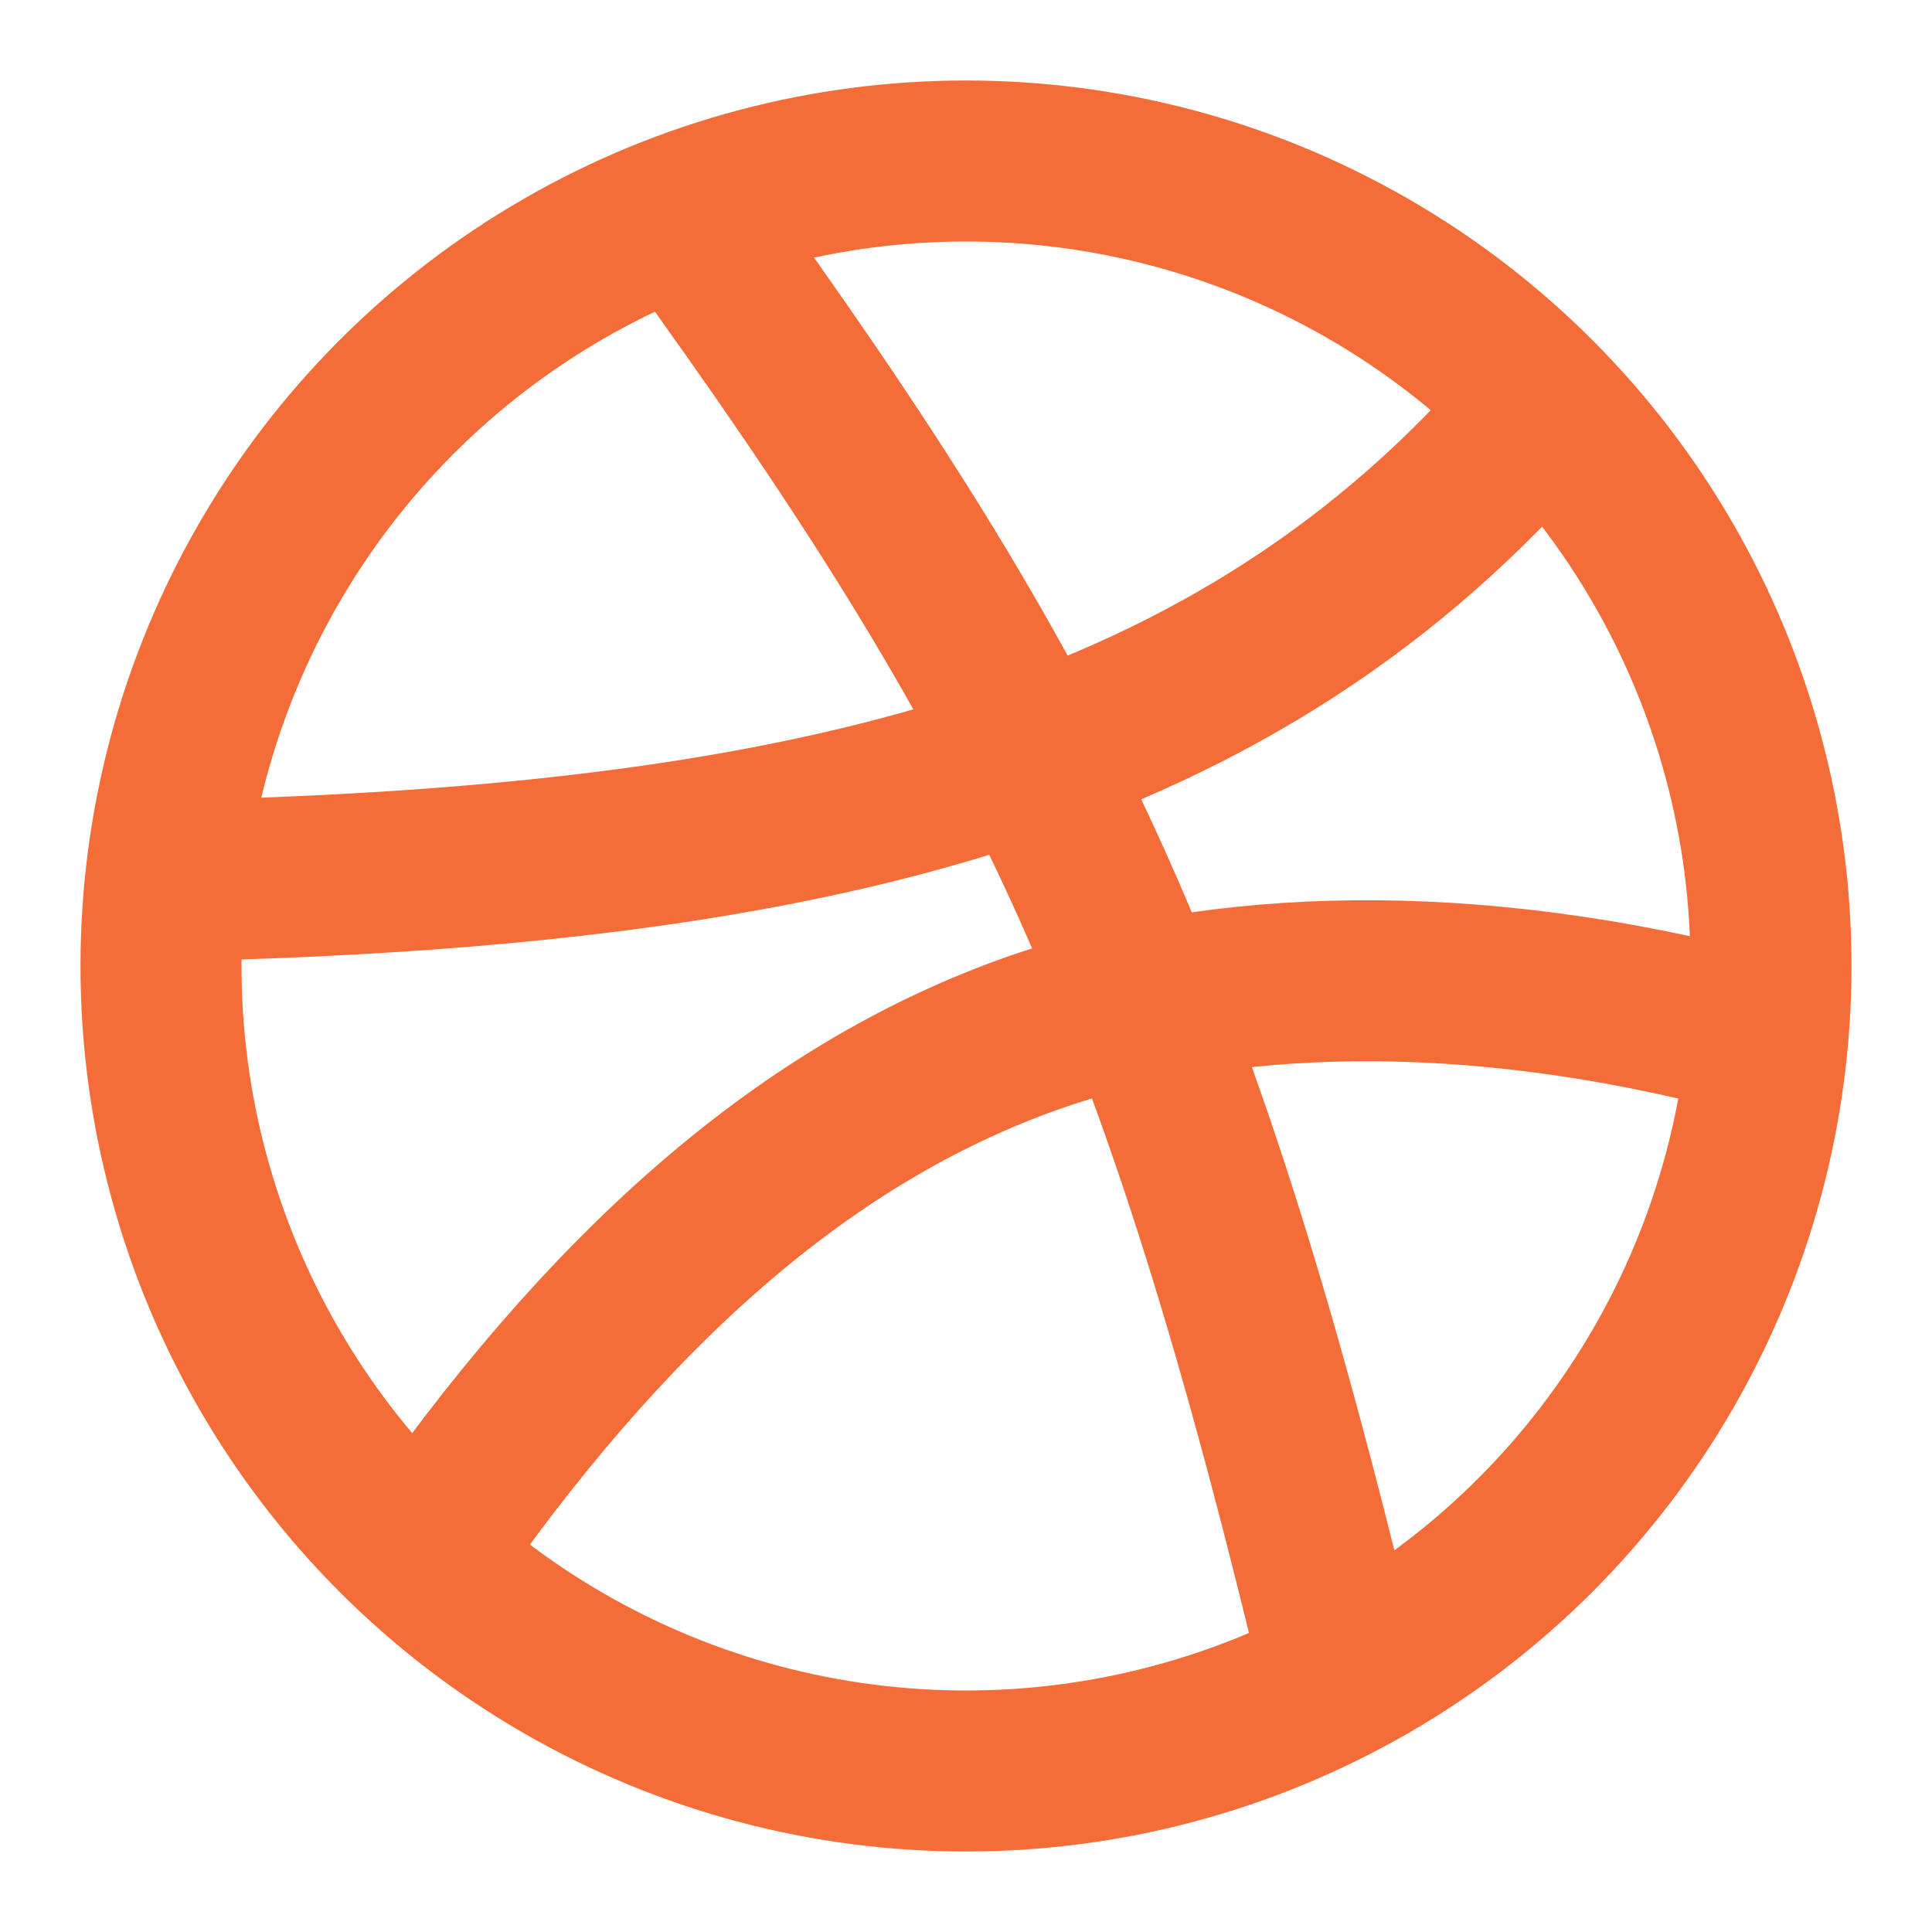 <svg xmlns:xlink="http://www.w3.org/1999/xlink" xmlns="http://www.w3.org/2000/svg" width="24" height="24" viewBox="0 0 24 24" fill="none" stroke="rgb(244, 108, 56)" stroke-width="2" stroke-linecap="round" stroke-linejoin="round" style="width: 100%; height: 100%;"><circle cx="12" cy="12" r="10" stroke="#F46C38" fill="none" stroke-width="2px"></circle><path d="M8.56 2.75c4.37 6.03 6.02 9.42 8.03 17.72m2.54-15.38c-3.72 4.35-8.94 5.66-16.88 5.85m19.5 1.9c-3.5-.93-6.63-.82-8.94 0-2.58.92-5.01 2.86-7.44 6.32" stroke="#F46C38" fill="none" stroke-width="2px"></path></svg>